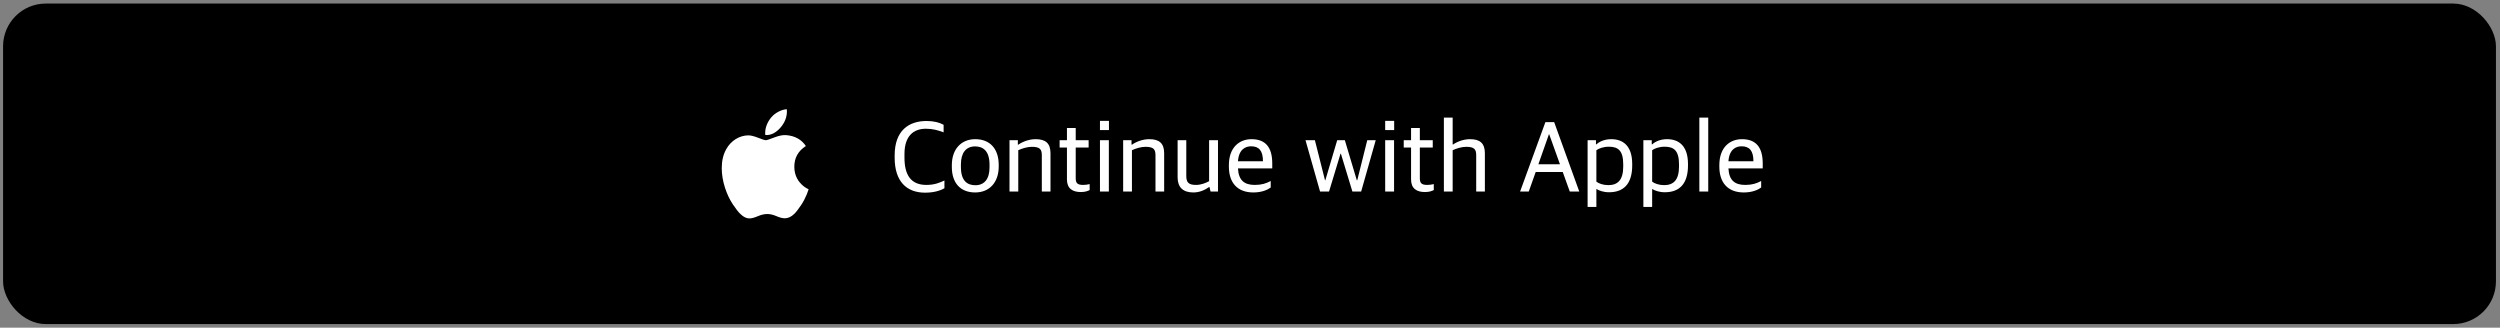 <svg width="351" height="46" viewBox="0 0 351 46" fill="none" xmlns="http://www.w3.org/2000/svg">
  <rect x="0" y="0" width="351" height="46" fill="#808080" stroke="none"/>
  <rect x="0.431" y="0.5" width="350" height="45" rx="6" fill="black" />
  <g clip-path="url(#clip0_368_5121)">
    <rect width="15.111" height="16" transform="translate(99.876 15)" fill="black" />
    <path
      d="M113.275 27.283C113.056 27.818 112.797 28.311 112.496 28.765C112.087 29.383 111.752 29.811 111.493 30.048C111.093 30.438 110.664 30.638 110.204 30.649C109.875 30.649 109.477 30.55 109.014 30.348C108.549 30.148 108.122 30.048 107.732 30.048C107.322 30.048 106.883 30.148 106.414 30.348C105.943 30.55 105.564 30.655 105.275 30.665C104.834 30.685 104.395 30.48 103.957 30.048C103.677 29.79 103.327 29.347 102.908 28.719C102.458 28.049 102.088 27.272 101.798 26.386C101.488 25.429 101.333 24.503 101.333 23.606C101.333 22.578 101.542 21.692 101.962 20.949C102.292 20.353 102.732 19.882 103.281 19.537C103.831 19.191 104.425 19.015 105.064 19.004C105.414 19.004 105.873 19.118 106.444 19.344C107.012 19.57 107.377 19.684 107.537 19.684C107.657 19.684 108.063 19.55 108.75 19.283C109.401 19.035 109.95 18.933 110.399 18.973C111.618 19.077 112.533 19.586 113.142 20.502C112.052 21.201 111.513 22.18 111.524 23.436C111.534 24.415 111.869 25.229 112.528 25.875C112.826 26.175 113.16 26.407 113.531 26.572C113.45 26.819 113.365 27.055 113.275 27.283ZM110.481 15.64C110.481 16.407 110.216 17.123 109.689 17.786C109.052 18.573 108.282 19.029 107.448 18.957C107.437 18.865 107.431 18.768 107.431 18.666C107.431 17.93 107.733 17.142 108.271 16.498C108.539 16.172 108.881 15.901 109.294 15.684C109.707 15.471 110.098 15.353 110.465 15.333C110.476 15.436 110.481 15.538 110.481 15.64V15.64Z"
      fill="white" />
  </g>
  <path
    d="M129.873 27.05C127.278 27.05 125.61 25.456 125.61 22.149V21.816C125.61 18.307 127.611 16.988 130.091 16.988C131.106 16.988 131.889 17.191 132.483 17.524V18.582C131.671 18.278 130.961 18.075 129.989 18.075C128.264 18.075 126.988 19.09 126.988 21.613V22.135C126.988 24.542 127.872 25.963 130.062 25.963C131.236 25.963 131.976 25.63 132.599 25.34V26.427C131.918 26.819 131.004 27.05 129.873 27.05ZM136.914 27.021C134.84 27.021 133.637 25.688 133.637 23.44V23.194C133.637 20.931 134.956 19.54 136.928 19.54C138.987 19.54 140.22 20.888 140.22 23.15V23.382C140.22 25.644 138.886 27.021 136.914 27.021ZM136.943 26.006C138.204 26.006 138.929 25.122 138.929 23.512V23.121C138.929 21.178 138.016 20.555 136.899 20.555C135.638 20.555 134.913 21.453 134.913 23.063V23.469C134.913 25.412 135.826 26.006 136.943 26.006ZM141.733 26.891V19.684H142.907V20.308H142.98C143.589 19.873 144.517 19.54 145.401 19.54C146.822 19.54 147.489 20.134 147.489 21.526V26.891H146.271V21.787C146.271 20.96 145.996 20.613 144.865 20.613C144.227 20.613 143.487 20.845 142.965 21.091V26.891H141.733ZM151.742 26.963C150.596 26.963 149.799 26.471 149.799 25.195V20.714H148.769V19.684H149.799V17.974H151.031V19.684H152.844V20.714H151.031V25.02C151.031 25.702 151.263 25.963 152.075 25.963C152.365 25.963 152.699 25.919 152.989 25.847V26.688C152.684 26.819 152.394 26.963 151.742 26.963ZM154.435 26.891V19.684H155.682V26.891H154.435ZM154.435 18.264V16.973H155.697V18.264H154.435ZM157.691 26.891V19.684H158.866V20.308H158.938C159.547 19.873 160.475 19.54 161.36 19.54C162.781 19.54 163.448 20.134 163.448 21.526V26.891H162.23V21.787C162.23 20.96 161.954 20.613 160.823 20.613C160.185 20.613 159.446 20.845 158.924 21.091V26.891H157.691ZM167.541 27.021C166.105 27.021 165.337 26.297 165.337 24.904V19.684H166.555V24.701C166.555 25.586 166.859 25.963 167.903 25.963C168.643 25.963 169.252 25.702 169.759 25.441V19.684H171.006V26.891H169.962L169.817 26.267H169.745C169.15 26.688 168.411 27.021 167.541 27.021ZM175.971 27.021C173.695 27.021 172.535 25.615 172.535 23.396V23.179C172.535 20.671 174.028 19.54 175.71 19.54C177.682 19.54 178.625 20.685 178.625 22.947V23.643H173.811C173.898 25.354 174.739 25.963 176.174 25.963C177.131 25.963 177.755 25.76 178.407 25.412V26.326C177.987 26.645 177.16 27.021 175.971 27.021ZM175.652 20.54C174.84 20.54 173.927 20.989 173.811 22.642H177.32C177.32 21.134 176.74 20.54 175.652 20.54ZM185.336 26.891L183.292 19.684H184.611L186.032 25.311H186.076L187.743 19.684H188.816L190.498 25.311H190.556L191.963 19.684H193.152L191.107 26.891H189.875L188.265 21.584H188.207L186.598 26.891H185.336ZM194.48 26.891V19.684H195.727V26.891H194.48ZM194.48 18.264V16.973H195.742V18.264H194.48ZM200.056 26.963C198.911 26.963 198.113 26.471 198.113 25.195V20.714H197.084V19.684H198.113V17.974H199.346V19.684H201.158V20.714H199.346V25.02C199.346 25.702 199.578 25.963 200.39 25.963C200.68 25.963 201.013 25.919 201.303 25.847V26.688C200.999 26.819 200.709 26.963 200.056 26.963ZM202.721 26.891V16.509H203.953V20.279H204.026C204.606 19.873 205.505 19.54 206.389 19.54C207.81 19.54 208.477 20.134 208.477 21.526V26.891H207.259V21.787C207.259 20.96 206.984 20.613 205.853 20.613C205.215 20.613 204.475 20.845 203.953 21.091V26.891H202.721ZM213.421 26.891L216.974 17.147H218.206L221.73 26.891H220.396L219.41 24.151H215.611L214.639 26.891H213.421ZM217.467 18.858L215.988 23.063H219.018L217.51 18.858H217.467ZM222.899 29.052V19.684H224.073V20.265H224.146C224.566 19.858 225.335 19.54 226.219 19.54C227.771 19.54 229.163 20.366 229.163 23.034V23.223C229.163 25.861 227.916 26.992 225.915 26.992C225.117 26.992 224.508 26.761 224.131 26.529V29.052H222.899ZM225.813 25.992C227.118 25.992 227.901 25.282 227.901 23.396V23.078C227.901 21.134 227.176 20.598 225.886 20.598C225.088 20.598 224.436 20.859 224.131 21.091V25.499C224.436 25.76 225.088 25.992 225.813 25.992ZM230.73 29.052V19.684H231.904V20.265H231.977C232.397 19.858 233.166 19.54 234.05 19.54C235.602 19.54 236.994 20.366 236.994 23.034V23.223C236.994 25.861 235.747 26.992 233.746 26.992C232.948 26.992 232.339 26.761 231.962 26.529V29.052H230.73ZM233.644 25.992C234.949 25.992 235.732 25.282 235.732 23.396V23.078C235.732 21.134 235.007 20.598 233.717 20.598C232.919 20.598 232.267 20.859 231.962 21.091V25.499C232.267 25.76 232.919 25.992 233.644 25.992ZM238.589 26.891V16.509H239.836V26.891H238.589ZM244.832 27.021C242.556 27.021 241.396 25.615 241.396 23.396V23.179C241.396 20.671 242.889 19.54 244.571 19.54C246.543 19.54 247.486 20.685 247.486 22.947V23.643H242.672C242.759 25.354 243.6 25.963 245.035 25.963C245.992 25.963 246.616 25.76 247.268 25.412V26.326C246.848 26.645 246.021 27.021 244.832 27.021ZM244.513 20.54C243.701 20.54 242.788 20.989 242.672 22.642H246.181C246.181 21.134 245.601 20.54 244.513 20.54Z"
    fill="white" />
  <defs>
    <clipPath id="clip0_368_5121">
      <rect width="15.111" height="16" fill="white" transform="translate(99.876 15)" />
    </clipPath>
  </defs>
</svg>